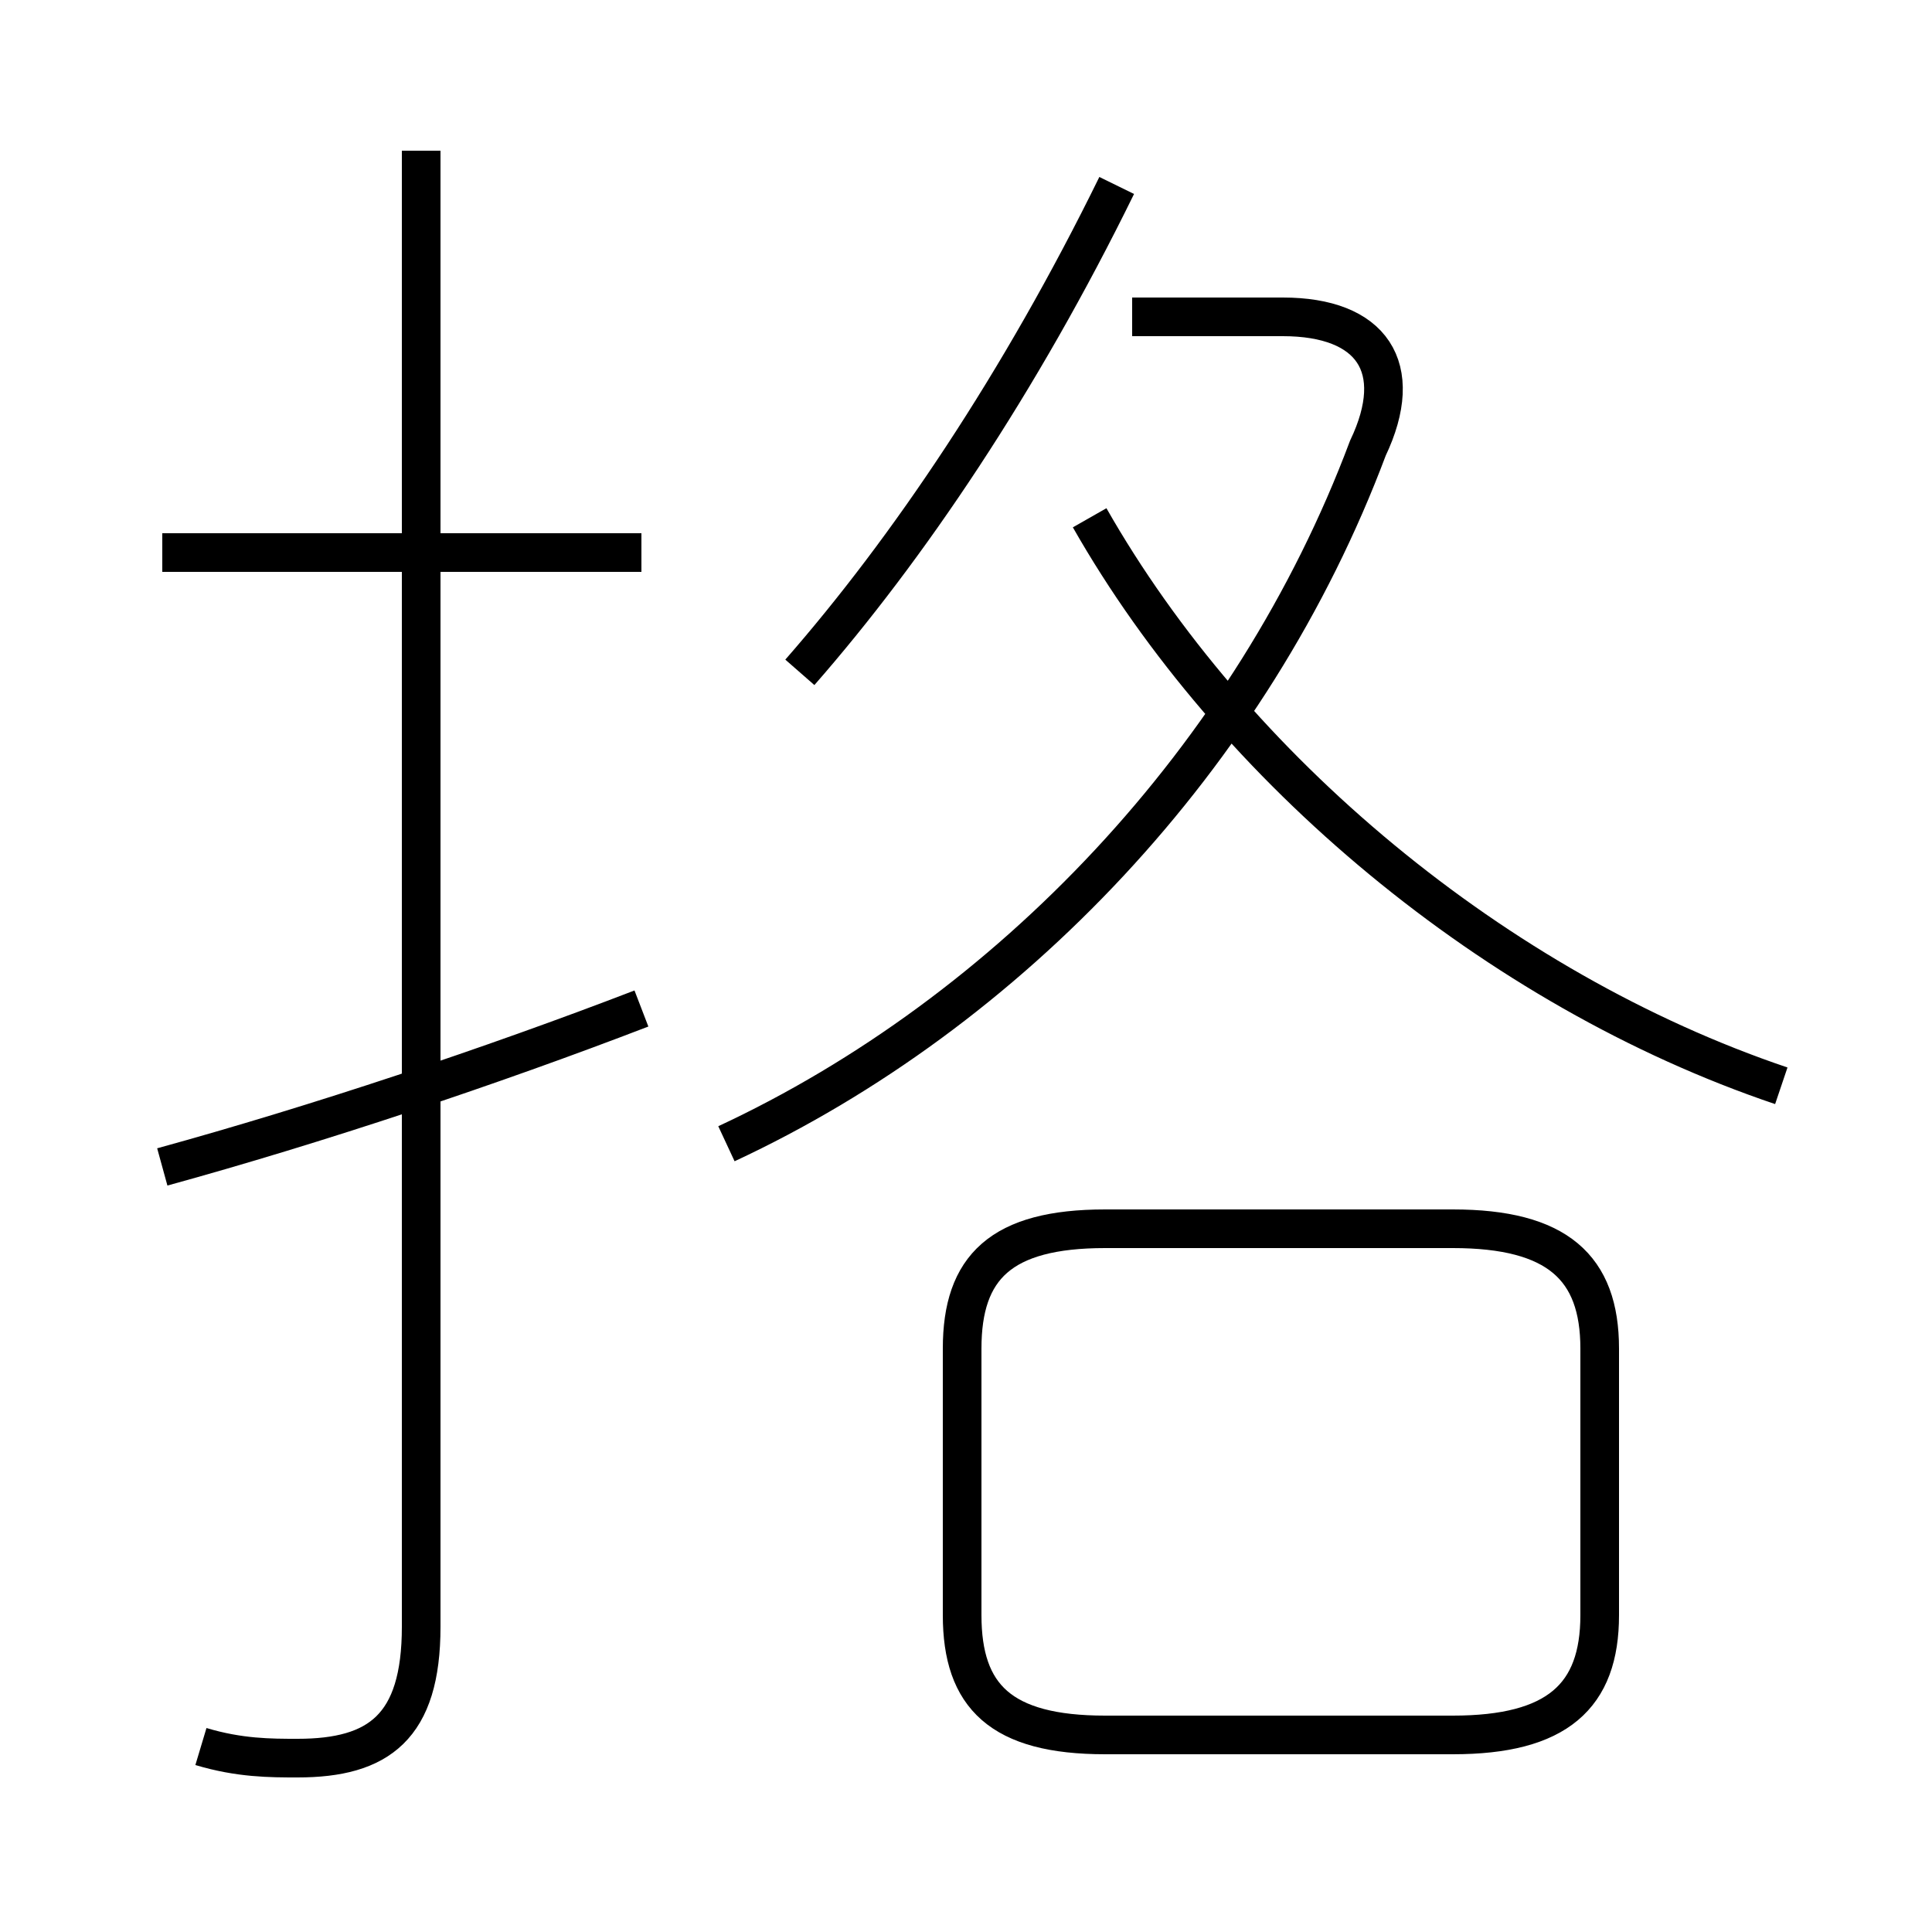 <?xml version='1.0' encoding='utf8'?>
<svg viewBox="0.0 -44.0 50.0 50.0" version="1.1" xmlns="http://www.w3.org/2000/svg">
<rect x="0.0" y="-44.0" width="50.0" height="50.0" fill="#808080" stroke="none"/>
<rect x="-1000" y="-1000" width="2000" height="2000" stroke="white" fill="white"/>
<g style="fill:none; stroke:#000000;  stroke-width:1">
<path d="M 16.6 29.7 L 4.2 29.7 M 5.2 -1.2 C 6.2 -1.5 7.0 -1.5 7.7 -1.5 C 9.8 -1.5 10.9 -0.7 10.9 1.9 L 10.9 40.1 M 4.2 13.8 C 8.2 14.9 12.7 16.4 16.6 17.9 M 20.7 26.6 C 23.5 29.8 26.4 34.1 28.9 39.2 M 46.1 15.9 C 38.7 18.4 31.9 24.1 28.2 30.6 M 18.8 14.4 C 26.1 17.8 32.4 24.4 35.4 32.4 C 36.4 34.5 35.5 35.8 33.2 35.8 L 29.3 35.8 M 28.6 -0.9 L 37.6 -0.9 C 40.3 -0.9 41.4 0.1 41.4 2.2 L 41.4 9.1 C 41.4 11.2 40.3 12.2 37.6 12.2 L 28.6 12.2 C 25.9 12.2 24.9 11.2 24.9 9.1 L 24.9 2.2 C 24.9 0.1 25.9 -0.9 28.6 -0.9 Z " transform="scale(1, -1)" />
</g>
</svg>